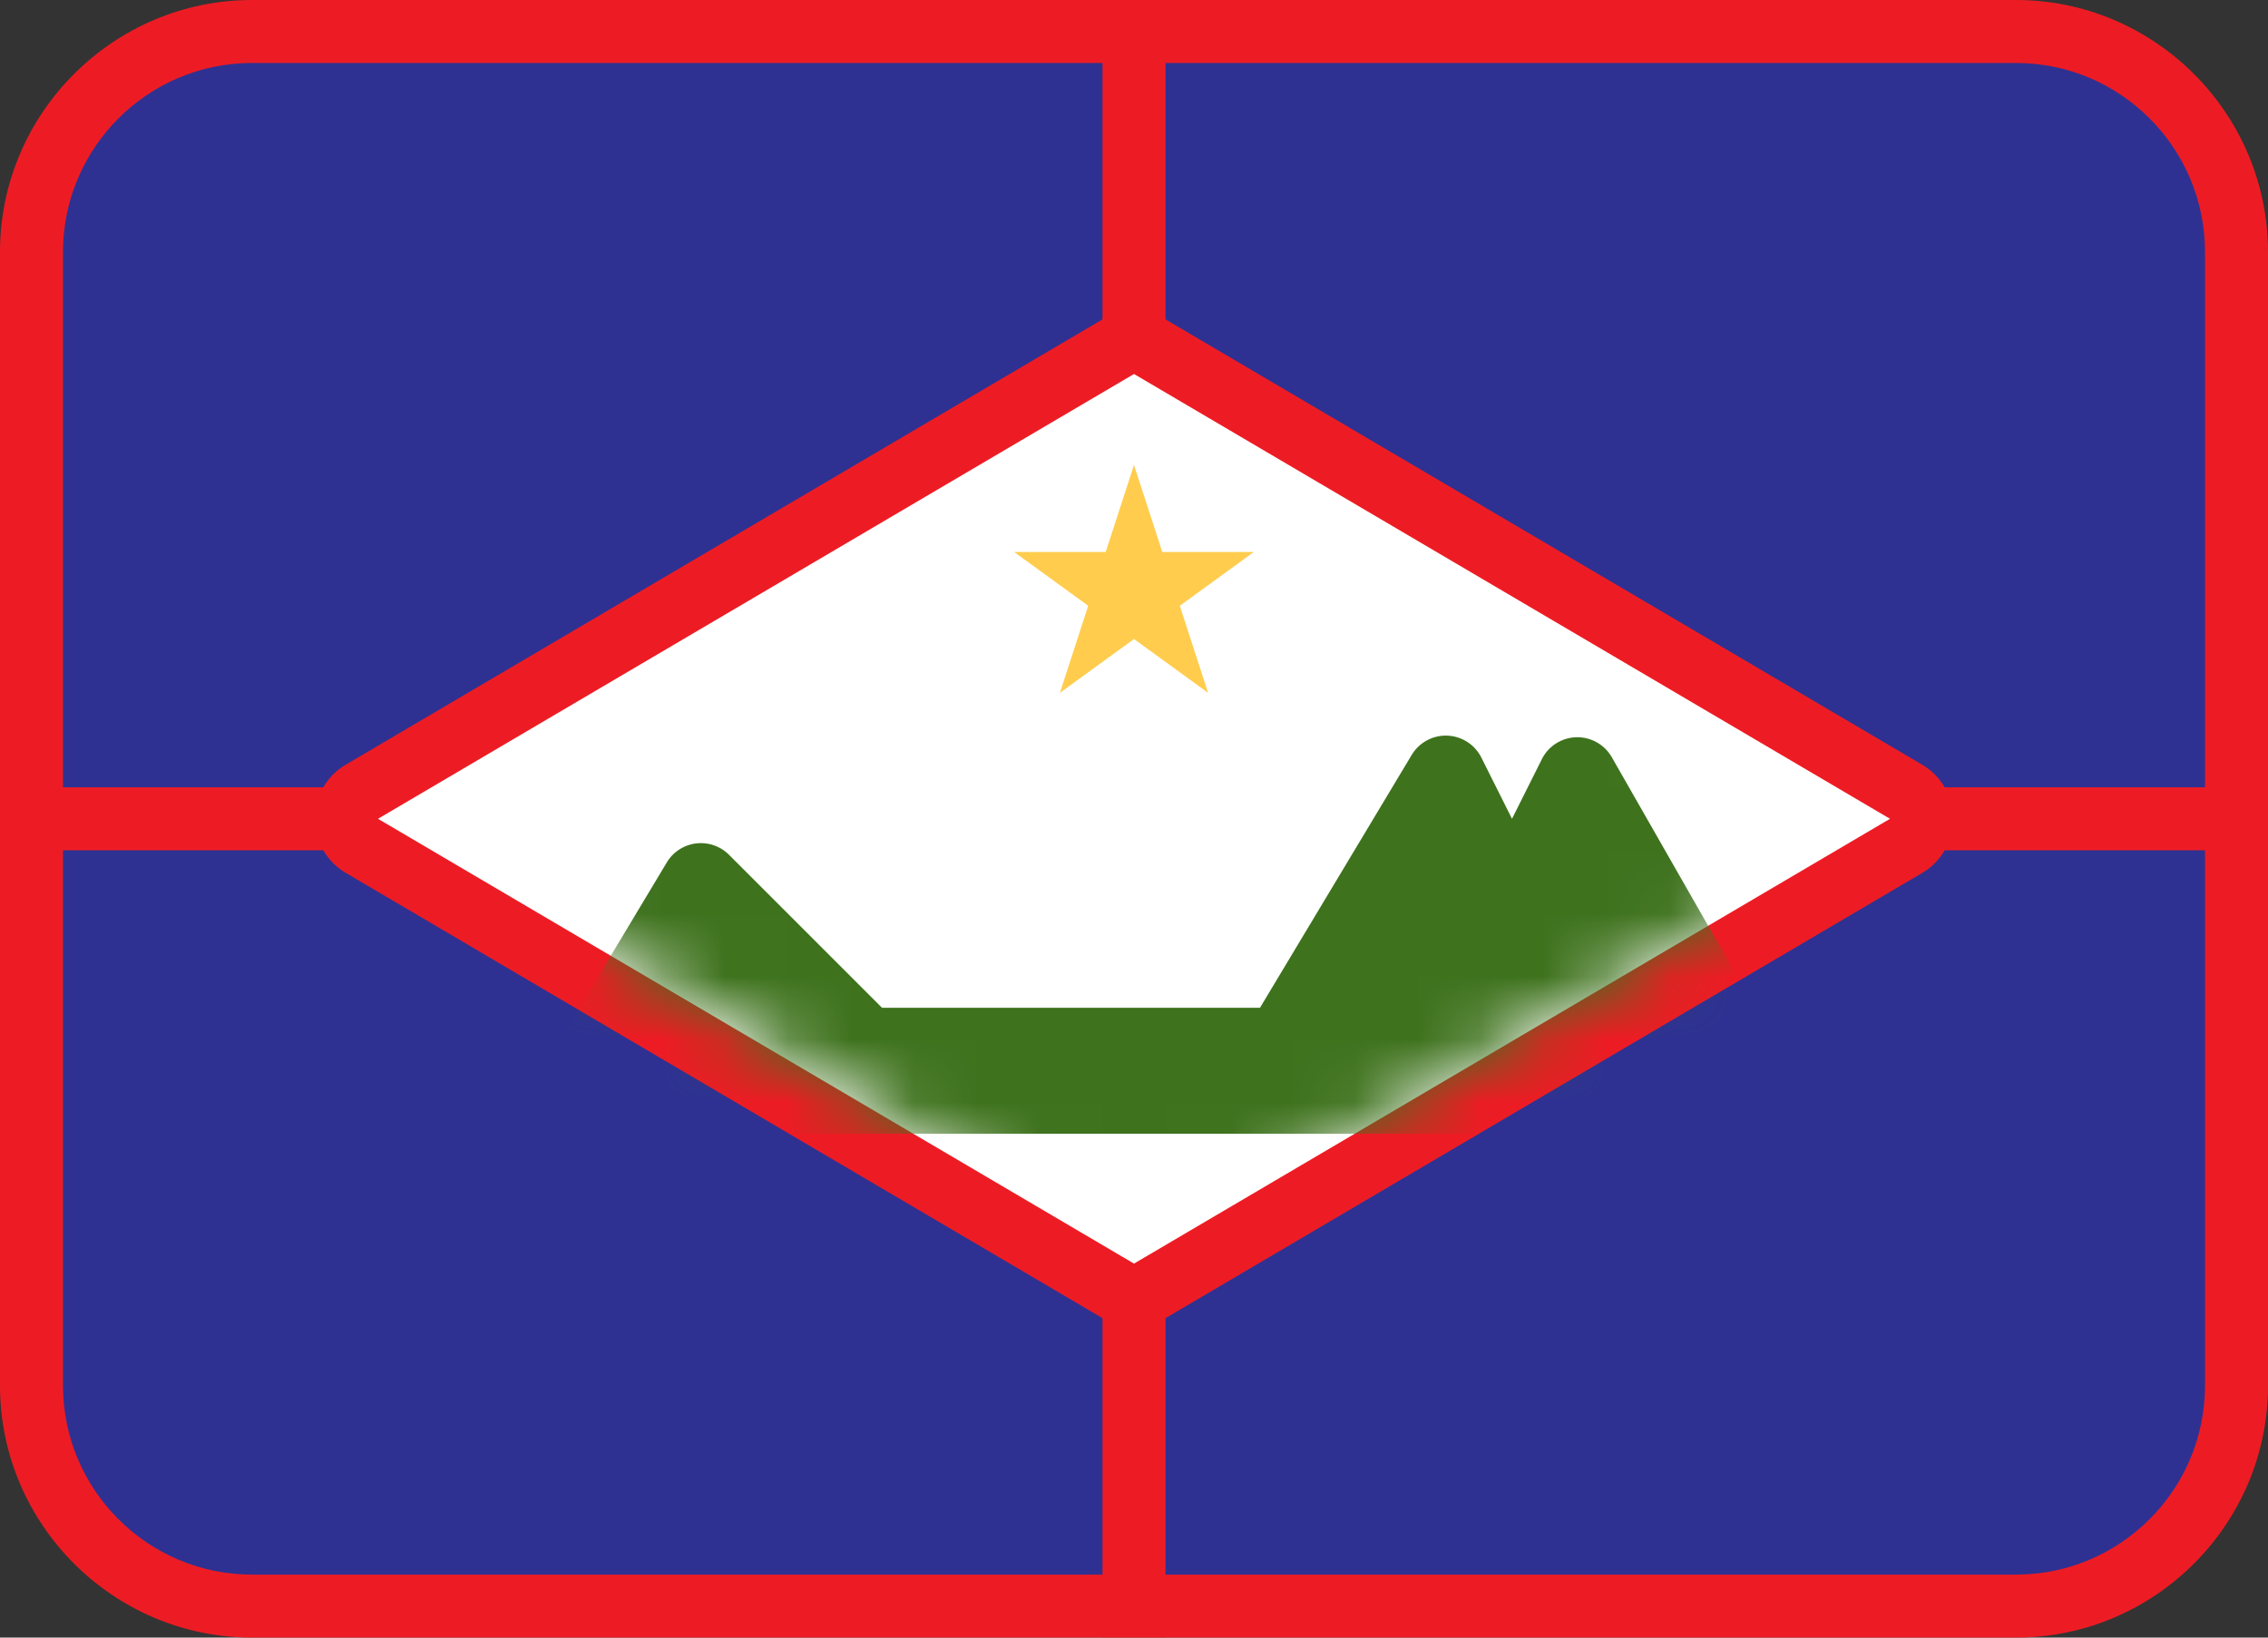 <svg width="36" height="26" viewBox="0 0 36 26" xmlns="http://www.w3.org/2000/svg" xmlns:xlink="http://www.w3.org/1999/xlink"><rect x="0" y="0" width="36" height="26" fill="#333333" stroke="none"/><title>NL-BQ3</title><defs><path id="a" d="M0 26h36V0H0z"/><path id="c" d="M24 8L12 .938 0 8l12 7.062z"/></defs><g fill="none" fill-rule="evenodd"><path d="M32 26H4c-2.2 0-4-1.8-4-4V4c0-2.2 1.8-4 4-4h28c2.2 0 4 1.8 4 4v18c0 2.2-1.8 4-4 4z" fill="#ED1C24"/><path d="M4 25c-1.654 0-3-1.346-3-3V4c0-1.654 1.346-3 3-3h28c1.654 0 3 1.346 3 3v18c0 1.654-1.346 3-3 3H4z" fill="#2E3192"/><mask id="b" fill="#fff"><use xlink:href="#a"/></mask><path fill="#ED1C24" mask="url(#b)" d="M17.5 26h1V0h-1z"/><path fill="#ED1C24" mask="url(#b)" d="M0 13.5v-1h36v1z"/><path d="M18 21.063a1 1 0 0 1-.507-.139l-12-7.063a.997.997 0 0 1 0-1.723l12-7.063a1 1 0 0 1 1.014 0l12 7.064a.997.997 0 0 1 0 1.723l-12 7.062a1 1 0 0 1-.507.139" fill="#ED1C24" mask="url(#b)"/><g transform="translate(6 5)"><mask id="d" fill="#fff"><use xlink:href="#c"/></mask><use fill="#FFF" xlink:href="#c"/><path d="M2 13h21l-3.415-5.976a.63.63 0 0 0-1.112.031L18 8l-.486-.971a.631.631 0 0 0-1.106-.043L14 11H8L5.572 8.572a.631.631 0 0 0-.988.121L2 13z" fill="#3E721D" mask="url(#d)"/><path fill="#FFCC4D" mask="url(#d)" d="M12 2.382l.449 1.382h1.453l-1.175.854L13.176 6 12 5.146 10.824 6l.449-1.382-1.175-.854h1.453z"/></g></g></svg>